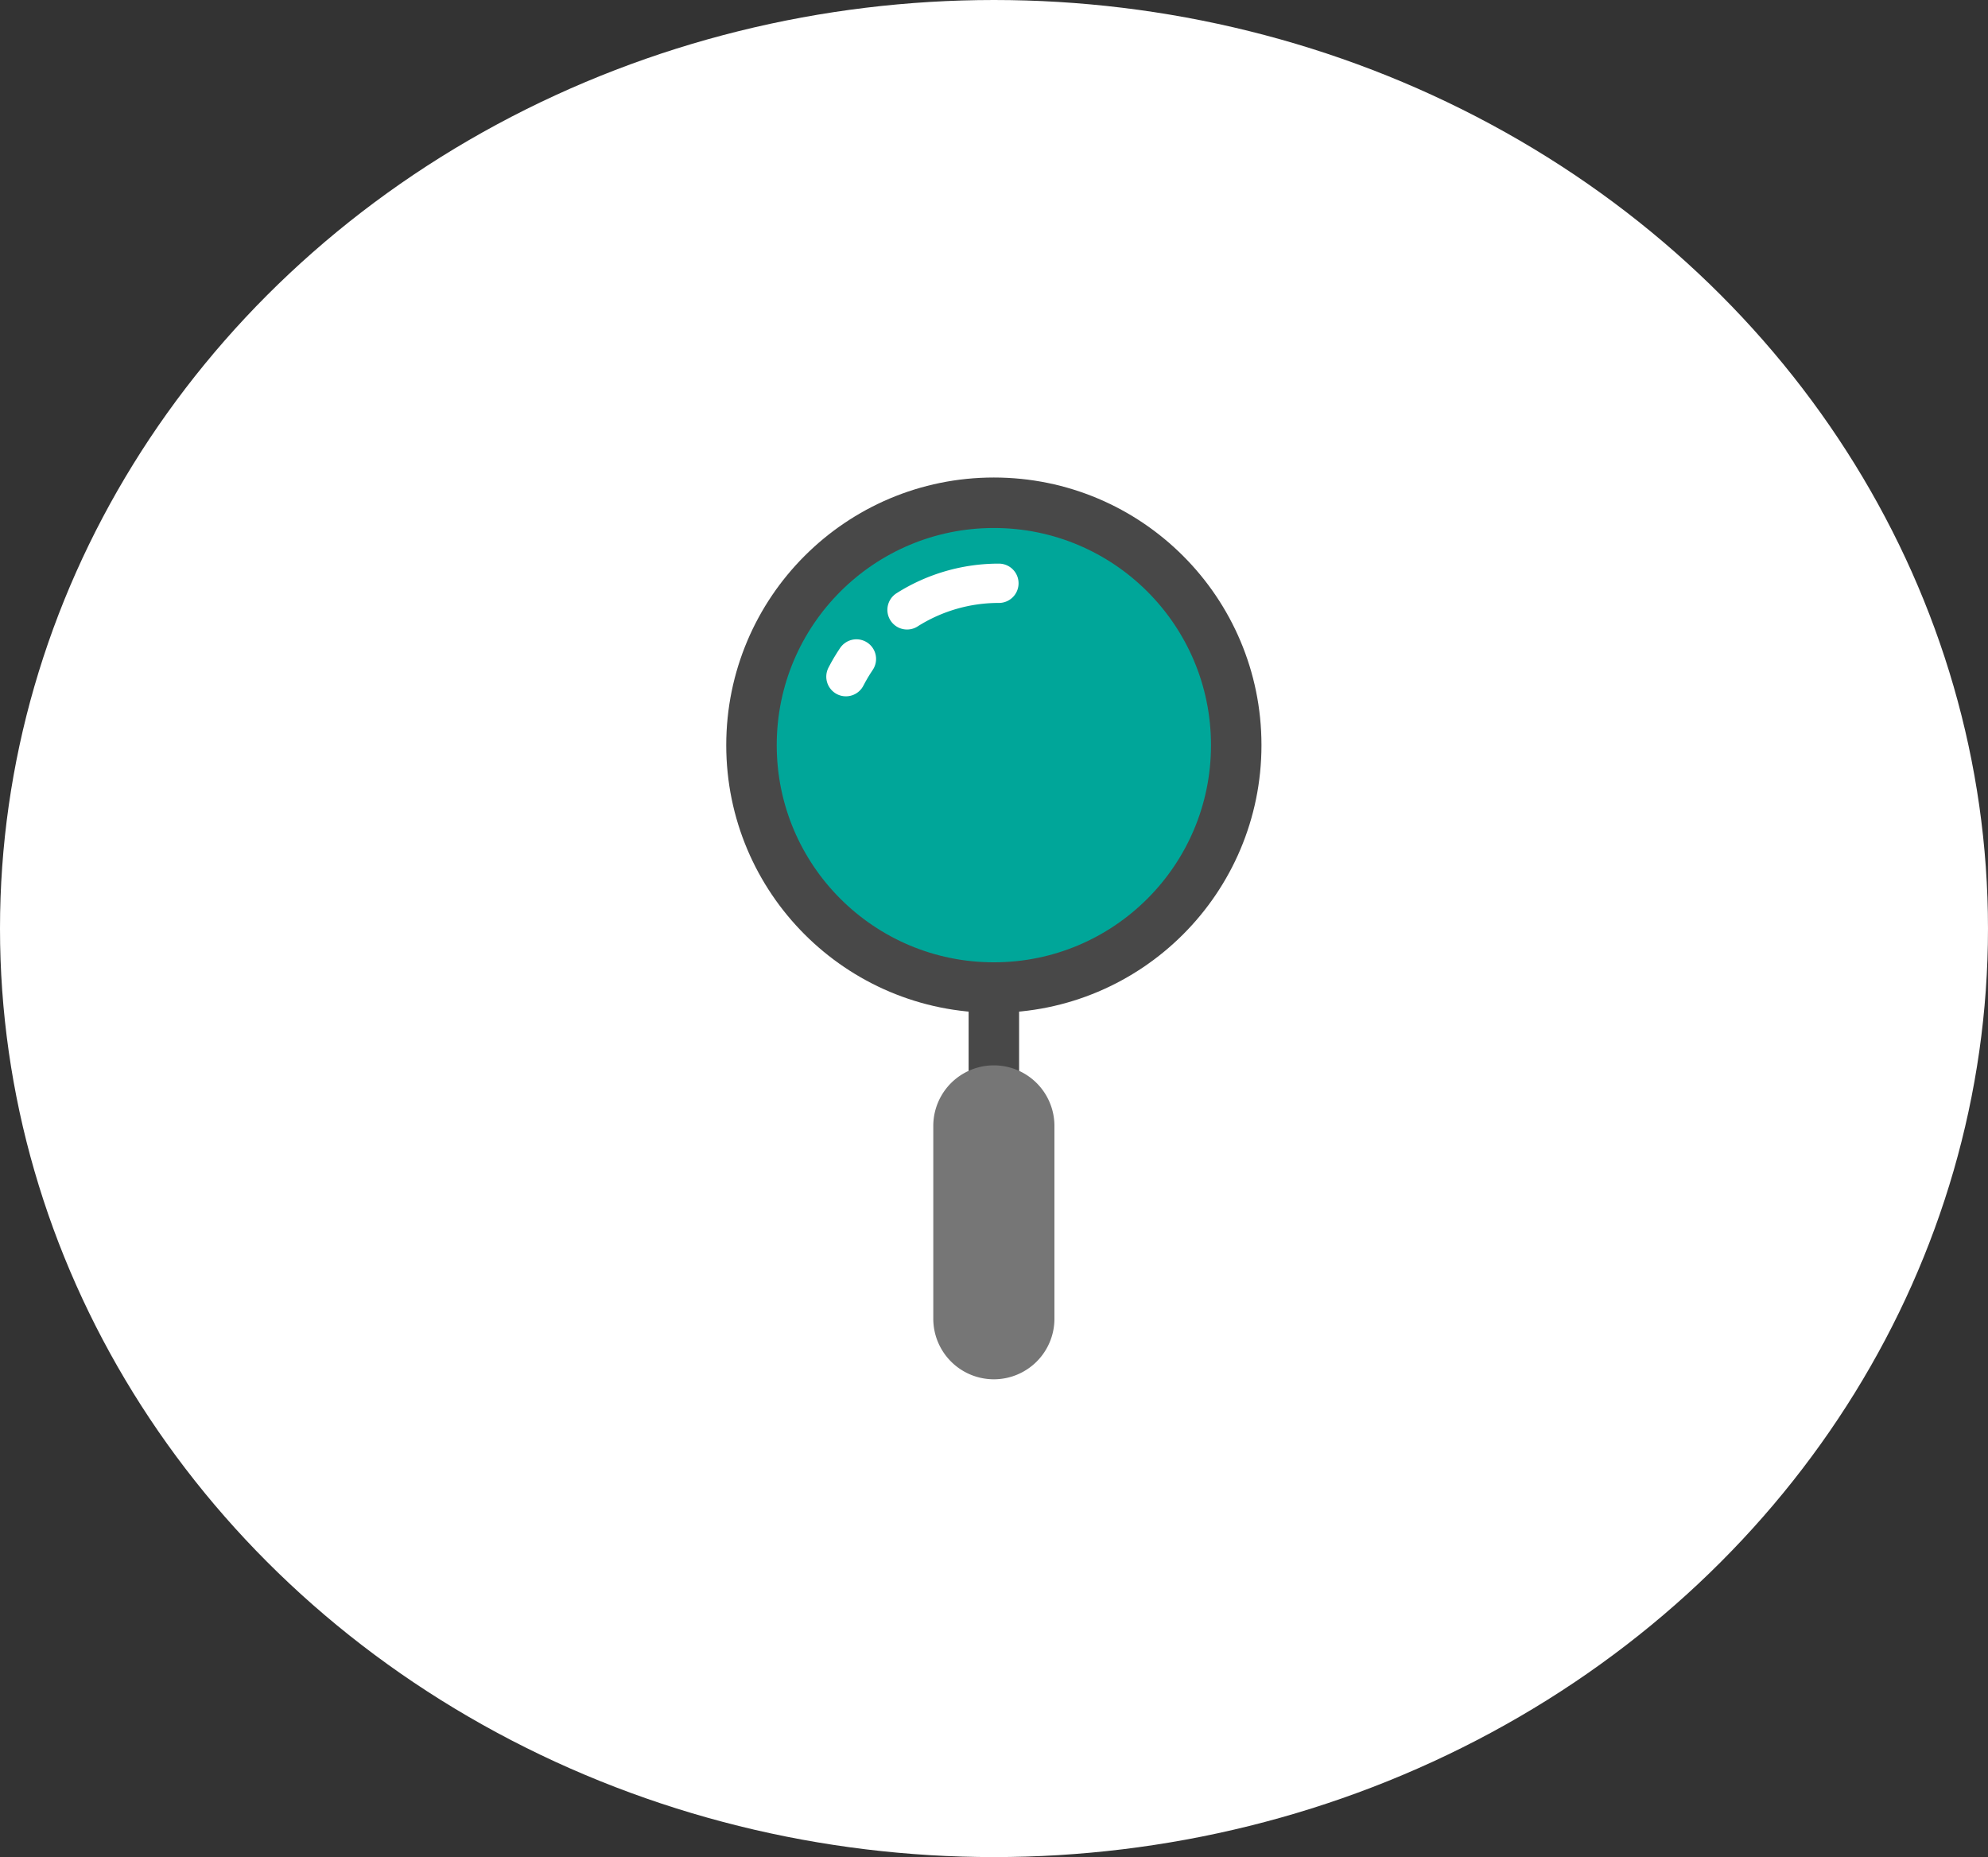 <?xml version="1.0" encoding="UTF-8" standalone="no"?>
<!-- Created with Inkscape (http://www.inkscape.org/) -->

<svg
   width="203.417mm"
   height="190mm"
   viewBox="0 0 203.417 190"
   version="1.1"
   id="svg5"
   inkscape:version="1.1.2 (b8e25be8, 2022-02-05)"
   sodipodi:docname="route.svg"
   xmlns:inkscape="http://www.inkscape.org/namespaces/inkscape"
   xmlns:sodipodi="http://sodipodi.sourceforge.net/DTD/sodipodi-0.dtd"
   xmlns="http://www.w3.org/2000/svg"
   xmlns:svg="http://www.w3.org/2000/svg"
   xmlns:d="https://loading.io/stock/">
  <rect x="0" y="0" width="203.417" height="190" fill="#333333" stroke="none"/>
  <sodipodi:namedview
     id="namedview7"
     pagecolor="#ffffff"
     bordercolor="#666666"
     borderopacity="1.0"
     inkscape:pageshadow="2"
     inkscape:pageopacity="0.0"
     inkscape:pagecheckerboard="0"
     inkscape:document-units="mm"
     showgrid="false"
     inkscape:zoom="0.64052329"
     inkscape:cx="367.66813"
     inkscape:cy="419.18851"
     inkscape:window-width="1312"
     inkscape:window-height="969"
     inkscape:window-x="0"
     inkscape:window-y="25"
     inkscape:window-maximized="0"
     inkscape:current-layer="layer1" />
  <defs
     id="defs2" />
  <g
     inkscape:label="Layer 1"
     inkscape:groupmode="layer"
     id="layer1"
     transform="translate(-4.957,-65.266)">
    <ellipse
       style="fill:#ffffff;stroke-width:0.277"
       id="path1537"
       cx="106.665"
       cy="160.266"
       rx="101.708"
       ry="95" />
    <g
       class="ldl-scale"
       id="g1818"
       transform="matrix(1.033,0,0,1.033,55.001,108.344)"><path
   d="m 50,44.429 v 32.13"
   stroke-miterlimit="10"
   stroke-linejoin="round"
   stroke-linecap="round"
   stroke-width="5"
   stroke="#333"
   fill="none"
   style="stroke:#484848"
   id="path1804" />

<g
   id="g1808">
  <path
     fill="#849b87"
     d="m 50,94.907 a 6,6 0 0 1 -6,-6 V 69.814 a 6,6 0 0 1 12,0 v 19.093 a 6,6 0 0 1 -6,6 z"
     style="fill:#767676"
     id="path1806" />
</g>

<circle
   stroke-miterlimit="10"
   stroke-linejoin="round"
   stroke-width="5"
   stroke="#333"
   fill="#a0c8d7"
   r="24.008"
   cy="32.1"
   cx="50"
   style="fill:#00a699;stroke:#484848"
   id="circle1810" />

<path
   stroke-miterlimit="10"
   stroke-linejoin="round"
   stroke-linecap="round"
   stroke-width="3.893"
   stroke="#fff"
   fill="none"
   d="m 41.4,18.7 a 16.95,16.95 0 0 1 9.1,-2.632"
   style="stroke:#ffffff"
   id="path1812" />

<path
   stroke-miterlimit="10"
   stroke-linejoin="round"
   stroke-linecap="round"
   stroke-width="3.893"
   stroke="#fff"
   fill="none"
   d="m 35.346,25.317 c 0.312,-0.607 0.66,-1.193 1.041,-1.755"
   style="stroke:#ffffff"
   id="path1814" />

</g>
  </g>
</svg>
